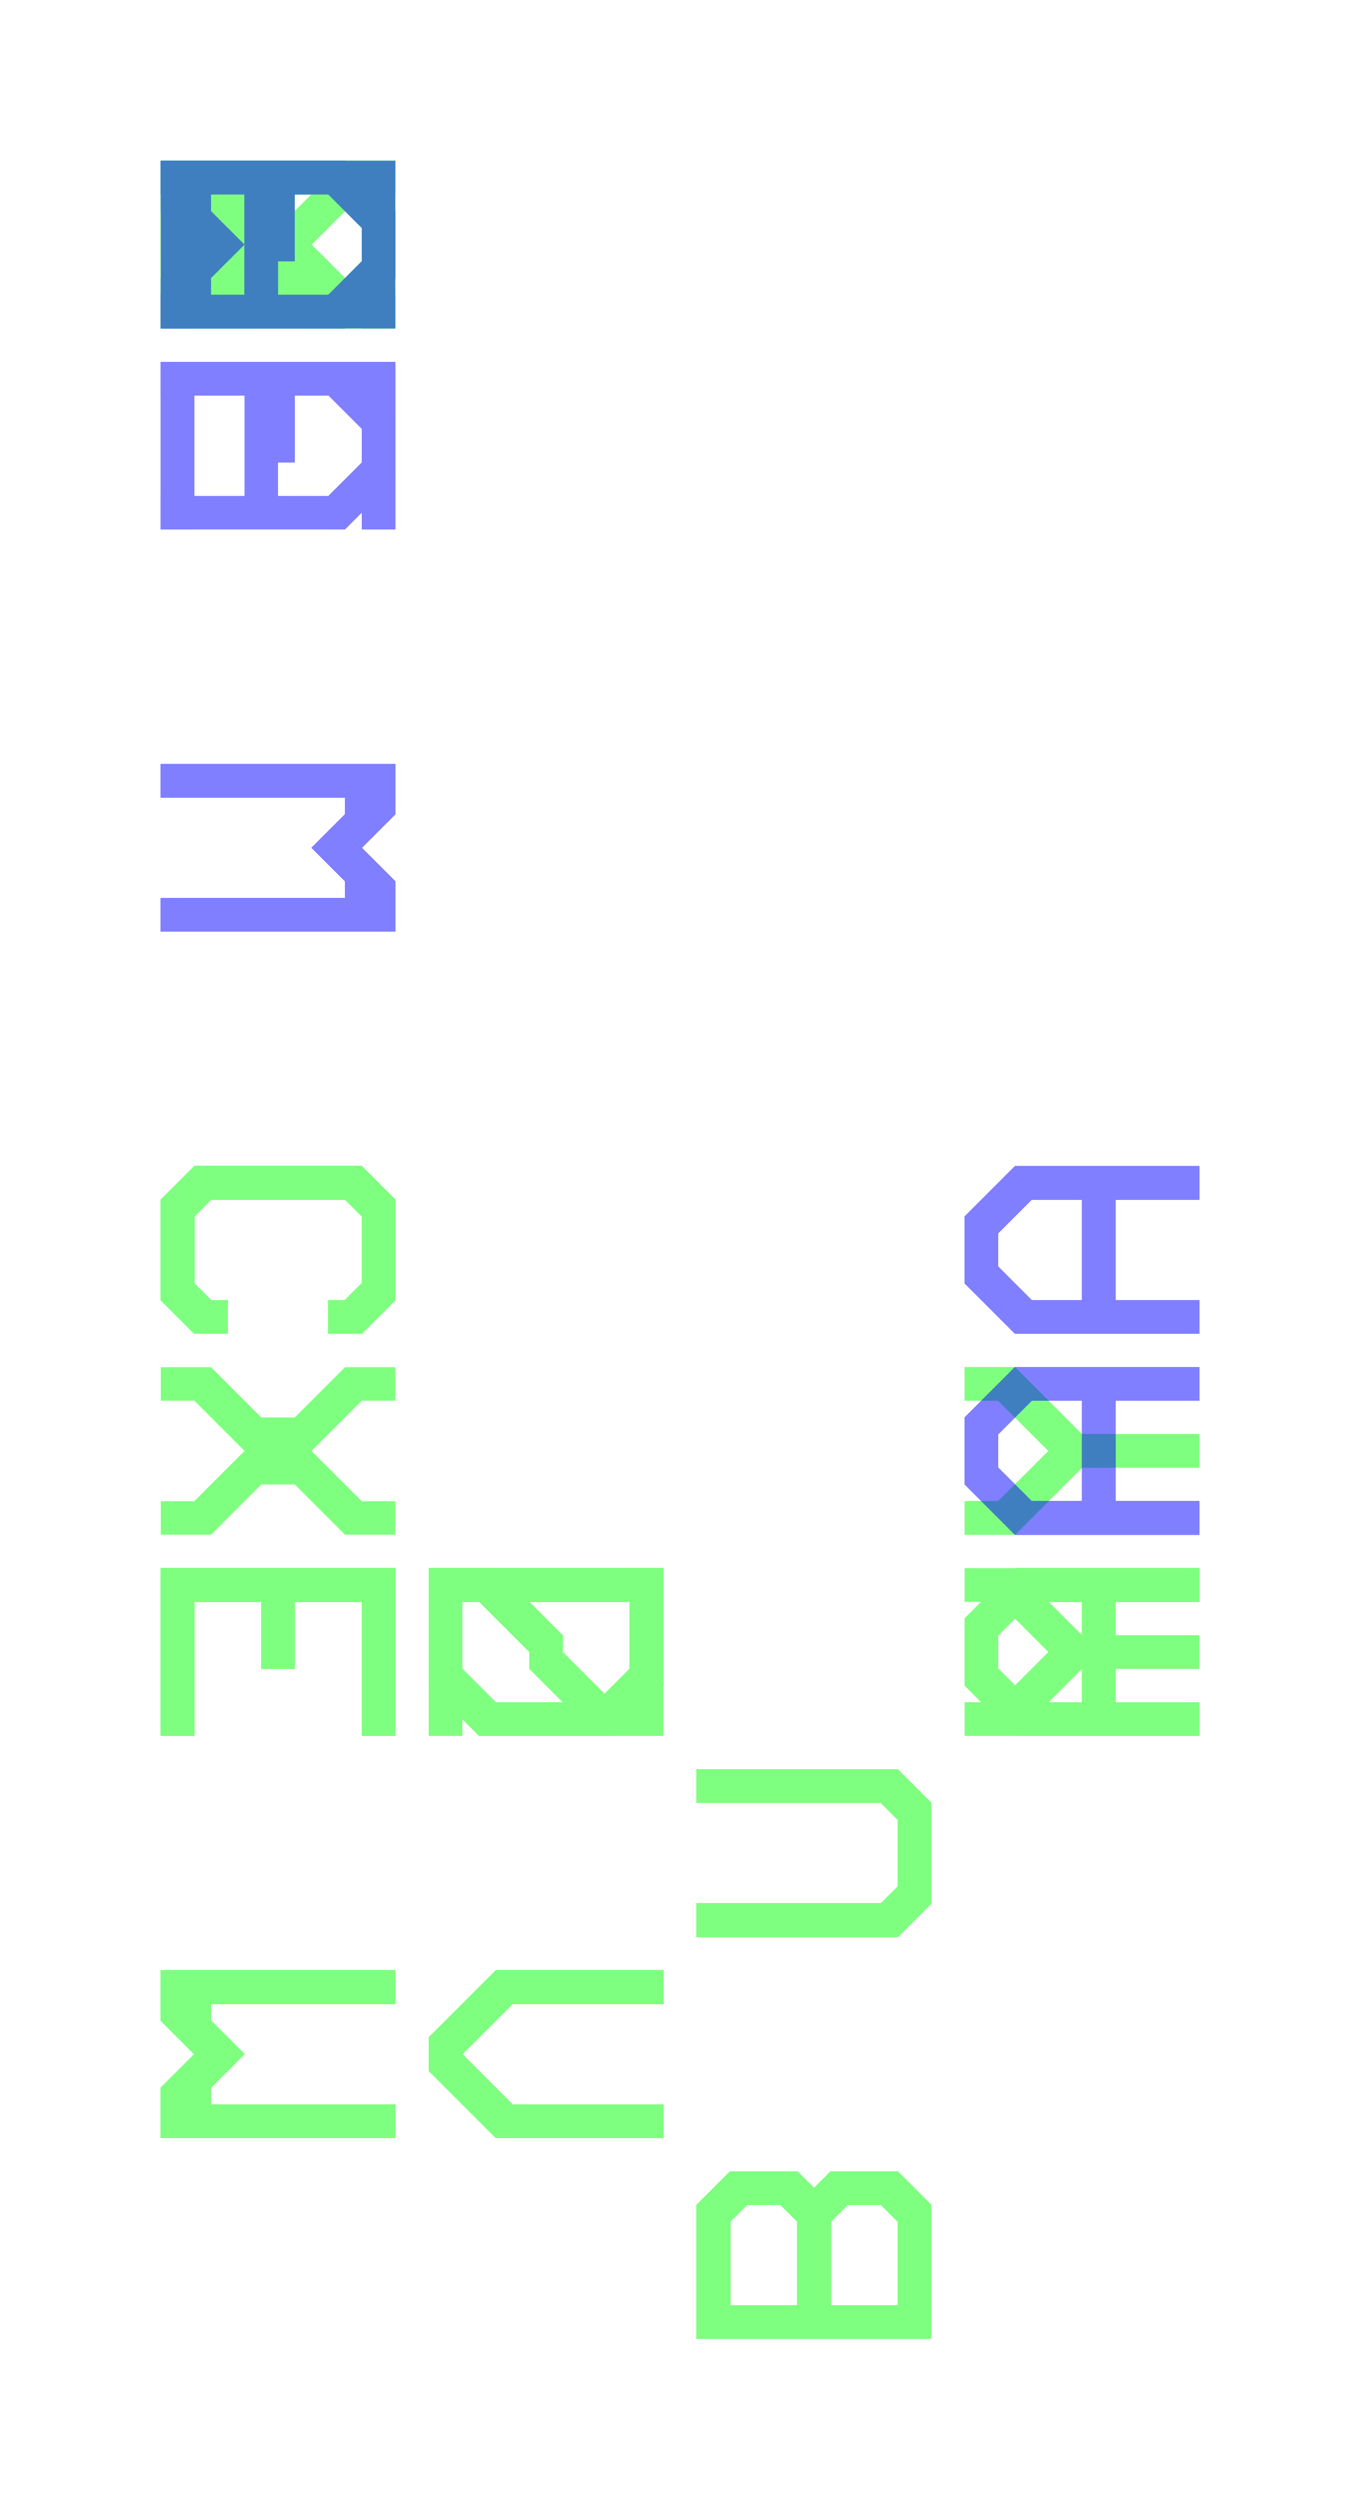<svg style="background-color: #2D2D2D" viewBox="-480 -480 4060 7460" xmlns="http://www.w3.org/2000/svg">
<g fill="#FF0000" opacity="0.5">
<path d="M 0 0 L 0 0 L 0 0 L 0 0 L 0 0 Z" stroke="none"/>
</g>
<g fill="#00FF00" opacity="0.5">
<path d="M 0 0 L 700 0 L 700 400 L 600 500 L 600 100 L 400 100 L 400 350 L 450 400 L 550 400 L 600 350 L 600 500 L 400 500 L 350 450 L 300 500 L 300 100 L 100 100 L 100 350 L 150 400 L 250 400 L 300 350 L 300 500 L 100 500 L 0 400 L 0 0 Z" stroke="none"/>
<path d="M 0 200 L 350 200 L 550 0 L 700 0 L 700 100 L 600 100 L 450 250 L 600 400 L 700 400 L 700 500 L 550 500 L 350 300 L 0 300 L 0 200 Z" stroke="none"/>
<path d="M 0 0 L 700 0 L 700 500 L 600 500 L 600 100 L 400 100 L 400 300 L 300 300 L 300 100 L 100 100 L 100 500 L 0 500 L 0 0 Z" stroke="none"/>
<path d="M 3100 3800 L 2750 3800 L 2550 3600 L 2400 3600 L 2400 3700 L 2500 3700 L 2650 3850 L 2500 4000 L 2400 4000 L 2400 4100 L 2550 4100 L 2750 3900 L 3100 3900 L 3100 3800 Z" stroke="none"/>
<path d="M 3100 3800 L 2750 3800 L 2550 3600 L 2400 3600 L 2400 3700 L 2500 3700 L 2650 3850 L 2500 4000 L 2400 4000 L 2400 4100 L 2550 4100 L 2750 3900 L 3100 3900 L 3100 3800 Z" stroke="none"/>
<path d="M 3100 3800 L 2750 3800 L 2550 3600 L 2400 3600 L 2400 3700 L 2500 3700 L 2650 3850 L 2500 4000 L 2400 4000 L 2400 4100 L 2550 4100 L 2750 3900 L 3100 3900 L 3100 3800 Z" stroke="none"/>
<path d="M 1500 4200 L 800 4200 L 800 4550 L 900 4650 L 900 4300 L 1400 4300 L 1400 4500 L 1300 4600 L 1000 4600 L 900 4500 L 900 4650 L 950 4700 L 1350 4700 L 1500 4550 L 1500 4200 Z" stroke="none"/>
<path d="M 1500 4200 L 800 4200 L 800 4550 L 900 4650 L 900 4300 L 1400 4300 L 1400 4500 L 1300 4600 L 1000 4600 L 900 4500 L 900 4650 L 950 4700 L 1350 4700 L 1500 4550 L 1500 4200 Z" stroke="none"/>
<path d="M 1500 4200 L 800 4200 L 800 4550 L 900 4650 L 900 4300 L 1400 4300 L 1400 4500 L 1300 4600 L 1000 4600 L 900 4500 L 900 4650 L 950 4700 L 1350 4700 L 1500 4550 L 1500 4200 Z" stroke="none"/>
<path d="M 1500 4200 L 800 4200 L 800 4550 L 900 4650 L 900 4300 L 1400 4300 L 1400 4500 L 1300 4600 L 1000 4600 L 900 4500 L 900 4650 L 950 4700 L 1350 4700 L 1500 4550 L 1500 4200 Z" stroke="none"/>
<path d="M 1500 4200 L 800 4200 L 800 4550 L 900 4650 L 900 4300 L 1400 4300 L 1400 4500 L 1300 4600 L 1000 4600 L 900 4500 L 900 4650 L 950 4700 L 1350 4700 L 1500 4550 L 1500 4200 Z" stroke="none"/>
<path d="M 1500 4200 L 800 4200 L 800 4550 L 900 4650 L 900 4300 L 1400 4300 L 1400 4500 L 1300 4600 L 1000 4600 L 900 4500 L 900 4650 L 950 4700 L 1350 4700 L 1500 4550 L 1500 4200 Z" stroke="none"/>
<path d="M 1500 4200 L 800 4200 L 800 4550 L 900 4650 L 900 4300 L 1400 4300 L 1400 4500 L 1300 4600 L 1000 4600 L 900 4500 L 900 4650 L 950 4700 L 1350 4700 L 1500 4550 L 1500 4200 Z" stroke="none"/>
<path d="M 1500 4200 L 800 4200 L 800 4550 L 900 4650 L 900 4300 L 1400 4300 L 1400 4500 L 1300 4600 L 1000 4600 L 900 4500 L 900 4650 L 950 4700 L 1350 4700 L 1500 4550 L 1500 4200 Z" stroke="none"/>
<path d="M 1500 4200 L 800 4200 L 800 4550 L 900 4650 L 900 4300 L 1400 4300 L 1400 4500 L 1300 4600 L 1000 4600 L 900 4500 L 900 4650 L 950 4700 L 1350 4700 L 1500 4550 L 1500 4200 Z" stroke="none"/>
<path d="M 1500 4200 L 800 4200 L 800 4550 L 900 4650 L 900 4300 L 1400 4300 L 1400 4500 L 1300 4600 L 1000 4600 L 900 4500 L 900 4650 L 950 4700 L 1350 4700 L 1500 4550 L 1500 4200 Z" stroke="none"/>
<path d="M 3100 4200 L 2550 4200 L 2400 4350 L 2400 4550 L 2500 4650 L 2500 4400 L 2600 4300 L 2750 4300 L 2750 4600 L 2600 4600 L 2500 4500 L 2500 4650 L 2550 4700 L 3100 4700 L 3100 4600 L 2850 4600 L 2850 4300 L 3100 4300 L 3100 4200 Z" stroke="none"/>
<path d="M 3100 4200 L 2550 4200 L 2400 4350 L 2400 4550 L 2500 4650 L 2500 4400 L 2600 4300 L 2750 4300 L 2750 4600 L 2600 4600 L 2500 4500 L 2500 4650 L 2550 4700 L 3100 4700 L 3100 4600 L 2850 4600 L 2850 4300 L 3100 4300 L 3100 4200 Z" stroke="none"/>
<path d="M 3100 4200 L 2550 4200 L 2400 4350 L 2400 4550 L 2500 4650 L 2500 4400 L 2600 4300 L 2750 4300 L 2750 4600 L 2600 4600 L 2500 4500 L 2500 4650 L 2550 4700 L 3100 4700 L 3100 4600 L 2850 4600 L 2850 4300 L 3100 4300 L 3100 4200 Z" stroke="none"/>
<path d="M 3100 4200 L 2550 4200 L 2400 4350 L 2400 4550 L 2500 4650 L 2500 4400 L 2600 4300 L 2750 4300 L 2750 4600 L 2600 4600 L 2500 4500 L 2500 4650 L 2550 4700 L 3100 4700 L 3100 4600 L 2850 4600 L 2850 4300 L 3100 4300 L 3100 4200 Z" stroke="none"/>
<path d="M 3100 4200 L 2550 4200 L 2400 4350 L 2400 4550 L 2500 4650 L 2500 4400 L 2600 4300 L 2750 4300 L 2750 4600 L 2600 4600 L 2500 4500 L 2500 4650 L 2550 4700 L 3100 4700 L 3100 4600 L 2850 4600 L 2850 4300 L 3100 4300 L 3100 4200 Z" stroke="none"/>
<path d="M 3100 4200 L 2550 4200 L 2400 4350 L 2400 4550 L 2500 4650 L 2500 4400 L 2600 4300 L 2750 4300 L 2750 4600 L 2600 4600 L 2500 4500 L 2500 4650 L 2550 4700 L 3100 4700 L 3100 4600 L 2850 4600 L 2850 4300 L 3100 4300 L 3100 4200 Z" stroke="none"/>
<path d="M 3100 4200 L 2550 4200 L 2400 4350 L 2400 4550 L 2500 4650 L 2500 4400 L 2600 4300 L 2750 4300 L 2750 4600 L 2600 4600 L 2500 4500 L 2500 4650 L 2550 4700 L 3100 4700 L 3100 4600 L 2850 4600 L 2850 4300 L 3100 4300 L 3100 4200 Z" stroke="none"/>
<path d="M 3100 4200 L 2550 4200 L 2400 4350 L 2400 4550 L 2500 4650 L 2500 4400 L 2600 4300 L 2750 4300 L 2750 4600 L 2600 4600 L 2500 4500 L 2500 4650 L 2550 4700 L 3100 4700 L 3100 4600 L 2850 4600 L 2850 4300 L 3100 4300 L 3100 4200 Z" stroke="none"/>
<path d="M 0 3100 L 100 3000 L 600 3000 L 700 3100 L 700 3400 L 600 3500 L 500 3500 L 500 3400 L 550 3400 L 600 3350 L 600 3150 L 550 3100 L 150 3100 L 100 3150 L 100 3350 L 150 3400 L 200 3400 L 200 3500 L 100 3500 L 0 3400 L 0 3100 Z" stroke="none"/>
<path d="M 0 3100 L 100 3000 L 600 3000 L 700 3100 L 700 3400 L 600 3500 L 500 3500 L 500 3400 L 550 3400 L 600 3350 L 600 3150 L 550 3100 L 150 3100 L 100 3150 L 100 3350 L 150 3400 L 200 3400 L 200 3500 L 100 3500 L 0 3400 L 0 3100 Z" stroke="none"/>
<path d="M 0 3100 L 100 3000 L 600 3000 L 700 3100 L 700 3400 L 600 3500 L 500 3500 L 500 3400 L 550 3400 L 600 3350 L 600 3150 L 550 3100 L 150 3100 L 100 3150 L 100 3350 L 150 3400 L 200 3400 L 200 3500 L 100 3500 L 0 3400 L 0 3100 Z" stroke="none"/>
<path d="M 0 3100 L 100 3000 L 600 3000 L 700 3100 L 700 3400 L 600 3500 L 500 3500 L 500 3400 L 550 3400 L 600 3350 L 600 3150 L 550 3100 L 150 3100 L 100 3150 L 100 3350 L 150 3400 L 200 3400 L 200 3500 L 100 3500 L 0 3400 L 0 3100 Z" stroke="none"/>
<path d="M 0 3100 L 100 3000 L 600 3000 L 700 3100 L 700 3400 L 600 3500 L 500 3500 L 500 3400 L 550 3400 L 600 3350 L 600 3150 L 550 3100 L 150 3100 L 100 3150 L 100 3350 L 150 3400 L 200 3400 L 200 3500 L 100 3500 L 0 3400 L 0 3100 Z" stroke="none"/>
<path d="M 0 3100 L 100 3000 L 600 3000 L 700 3100 L 700 3400 L 600 3500 L 500 3500 L 500 3400 L 550 3400 L 600 3350 L 600 3150 L 550 3100 L 150 3100 L 100 3150 L 100 3350 L 150 3400 L 200 3400 L 200 3500 L 100 3500 L 0 3400 L 0 3100 Z" stroke="none"/>
<path d="M 0 3100 L 100 3000 L 600 3000 L 700 3100 L 700 3400 L 600 3500 L 500 3500 L 500 3400 L 550 3400 L 600 3350 L 600 3150 L 550 3100 L 150 3100 L 100 3150 L 100 3350 L 150 3400 L 200 3400 L 200 3500 L 100 3500 L 0 3400 L 0 3100 Z" stroke="none"/>
<path d="M 0 3100 L 100 3000 L 600 3000 L 700 3100 L 700 3400 L 600 3500 L 500 3500 L 500 3400 L 550 3400 L 600 3350 L 600 3150 L 550 3100 L 150 3100 L 100 3150 L 100 3350 L 150 3400 L 200 3400 L 200 3500 L 100 3500 L 0 3400 L 0 3100 Z" stroke="none"/>
<path d="M 0 3100 L 100 3000 L 600 3000 L 700 3100 L 700 3400 L 600 3500 L 500 3500 L 500 3400 L 550 3400 L 600 3350 L 600 3150 L 550 3100 L 150 3100 L 100 3150 L 100 3350 L 150 3400 L 200 3400 L 200 3500 L 100 3500 L 0 3400 L 0 3100 Z" stroke="none"/>
<path d="M 0 3100 L 100 3000 L 600 3000 L 700 3100 L 700 3400 L 600 3500 L 500 3500 L 500 3400 L 550 3400 L 600 3350 L 600 3150 L 550 3100 L 150 3100 L 100 3150 L 100 3350 L 150 3400 L 200 3400 L 200 3500 L 100 3500 L 0 3400 L 0 3100 Z" stroke="none"/>
<path d="M 0 3100 L 100 3000 L 600 3000 L 700 3100 L 700 3400 L 600 3500 L 500 3500 L 500 3400 L 550 3400 L 600 3350 L 600 3150 L 550 3100 L 150 3100 L 100 3150 L 100 3350 L 150 3400 L 200 3400 L 200 3500 L 100 3500 L 0 3400 L 0 3100 Z" stroke="none"/>
<path d="M 0 3100 L 100 3000 L 600 3000 L 700 3100 L 700 3400 L 600 3500 L 500 3500 L 500 3400 L 550 3400 L 600 3350 L 600 3150 L 550 3100 L 150 3100 L 100 3150 L 100 3350 L 150 3400 L 200 3400 L 200 3500 L 100 3500 L 0 3400 L 0 3100 Z" stroke="none"/>
<path d="M 0 3100 L 100 3000 L 600 3000 L 700 3100 L 700 3400 L 600 3500 L 500 3500 L 500 3400 L 550 3400 L 600 3350 L 600 3150 L 550 3100 L 150 3100 L 100 3150 L 100 3350 L 150 3400 L 200 3400 L 200 3500 L 100 3500 L 0 3400 L 0 3100 Z" stroke="none"/>
<path d="M 0 3100 L 100 3000 L 600 3000 L 700 3100 L 700 3400 L 600 3500 L 500 3500 L 500 3400 L 550 3400 L 600 3350 L 600 3150 L 550 3100 L 150 3100 L 100 3150 L 100 3350 L 150 3400 L 200 3400 L 200 3500 L 100 3500 L 0 3400 L 0 3100 Z" stroke="none"/>
<path d="M 0 200 L 350 200 L 550 0 L 700 0 L 700 100 L 600 100 L 450 250 L 600 400 L 700 400 L 700 500 L 550 500 L 350 300 L 0 300 L 0 200 Z" stroke="none"/>
<path d="M 2300 4900 L 2200 4800 L 1600 4800 L 1600 4900 L 2150 4900 L 2200 4950 L 2200 5150 L 2150 5200 L 1600 5200 L 1600 5300 L 2200 5300 L 2300 5200 L 2300 4900 Z" stroke="none"/>
<path d="M 2300 4900 L 2200 4800 L 1600 4800 L 1600 4900 L 2150 4900 L 2200 4950 L 2200 5150 L 2150 5200 L 1600 5200 L 1600 5300 L 2200 5300 L 2300 5200 L 2300 4900 Z" stroke="none"/>
<path d="M 2300 4900 L 2200 4800 L 1600 4800 L 1600 4900 L 2150 4900 L 2200 4950 L 2200 5150 L 2150 5200 L 1600 5200 L 1600 5300 L 2200 5300 L 2300 5200 L 2300 4900 Z" stroke="none"/>
<path d="M 2300 4900 L 2200 4800 L 1600 4800 L 1600 4900 L 2150 4900 L 2200 4950 L 2200 5150 L 2150 5200 L 1600 5200 L 1600 5300 L 2200 5300 L 2300 5200 L 2300 4900 Z" stroke="none"/>
<path d="M 2300 4900 L 2200 4800 L 1600 4800 L 1600 4900 L 2150 4900 L 2200 4950 L 2200 5150 L 2150 5200 L 1600 5200 L 1600 5300 L 2200 5300 L 2300 5200 L 2300 4900 Z" stroke="none"/>
<path d="M 2300 4900 L 2200 4800 L 1600 4800 L 1600 4900 L 2150 4900 L 2200 4950 L 2200 5150 L 2150 5200 L 1600 5200 L 1600 5300 L 2200 5300 L 2300 5200 L 2300 4900 Z" stroke="none"/>
<path d="M 2300 4900 L 2200 4800 L 1600 4800 L 1600 4900 L 2150 4900 L 2200 4950 L 2200 5150 L 2150 5200 L 1600 5200 L 1600 5300 L 2200 5300 L 2300 5200 L 2300 4900 Z" stroke="none"/>
<path d="M 2300 4900 L 2200 4800 L 1600 4800 L 1600 4900 L 2150 4900 L 2200 4950 L 2200 5150 L 2150 5200 L 1600 5200 L 1600 5300 L 2200 5300 L 2300 5200 L 2300 4900 Z" stroke="none"/>
<path d="M 2300 4900 L 2200 4800 L 1600 4800 L 1600 4900 L 2150 4900 L 2200 4950 L 2200 5150 L 2150 5200 L 1600 5200 L 1600 5300 L 2200 5300 L 2300 5200 L 2300 4900 Z" stroke="none"/>
<path d="M 2300 4900 L 2200 4800 L 1600 4800 L 1600 4900 L 2150 4900 L 2200 4950 L 2200 5150 L 2150 5200 L 1600 5200 L 1600 5300 L 2200 5300 L 2300 5200 L 2300 4900 Z" stroke="none"/>
<path d="M 2300 4900 L 2200 4800 L 1600 4800 L 1600 4900 L 2150 4900 L 2200 4950 L 2200 5150 L 2150 5200 L 1600 5200 L 1600 5300 L 2200 5300 L 2300 5200 L 2300 4900 Z" stroke="none"/>
<path d="M 2300 4900 L 2200 4800 L 1600 4800 L 1600 4900 L 2150 4900 L 2200 4950 L 2200 5150 L 2150 5200 L 1600 5200 L 1600 5300 L 2200 5300 L 2300 5200 L 2300 4900 Z" stroke="none"/>
<path d="M 2300 4900 L 2200 4800 L 1600 4800 L 1600 4900 L 2150 4900 L 2200 4950 L 2200 5150 L 2150 5200 L 1600 5200 L 1600 5300 L 2200 5300 L 2300 5200 L 2300 4900 Z" stroke="none"/>
<path d="M 2300 4900 L 2200 4800 L 1600 4800 L 1600 4900 L 2150 4900 L 2200 4950 L 2200 5150 L 2150 5200 L 1600 5200 L 1600 5300 L 2200 5300 L 2300 5200 L 2300 4900 Z" stroke="none"/>
<path d="M 2300 4900 L 2200 4800 L 1600 4800 L 1600 4900 L 2150 4900 L 2200 4950 L 2200 5150 L 2150 5200 L 1600 5200 L 1600 5300 L 2200 5300 L 2300 5200 L 2300 4900 Z" stroke="none"/>
<path d="M 2300 4900 L 2200 4800 L 1600 4800 L 1600 4900 L 2150 4900 L 2200 4950 L 2200 5150 L 2150 5200 L 1600 5200 L 1600 5300 L 2200 5300 L 2300 5200 L 2300 4900 Z" stroke="none"/>
<path d="M 2300 4900 L 2200 4800 L 1600 4800 L 1600 4900 L 2150 4900 L 2200 4950 L 2200 5150 L 2150 5200 L 1600 5200 L 1600 5300 L 2200 5300 L 2300 5200 L 2300 4900 Z" stroke="none"/>
<path d="M 2300 4900 L 2200 4800 L 1600 4800 L 1600 4900 L 2150 4900 L 2200 4950 L 2200 5150 L 2150 5200 L 1600 5200 L 1600 5300 L 2200 5300 L 2300 5200 L 2300 4900 Z" stroke="none"/>
<path d="M 2300 4900 L 2200 4800 L 1600 4800 L 1600 4900 L 2150 4900 L 2200 4950 L 2200 5150 L 2150 5200 L 1600 5200 L 1600 5300 L 2200 5300 L 2300 5200 L 2300 4900 Z" stroke="none"/>
<path d="M 2300 4900 L 2200 4800 L 1600 4800 L 1600 4900 L 2150 4900 L 2200 4950 L 2200 5150 L 2150 5200 L 1600 5200 L 1600 5300 L 2200 5300 L 2300 5200 L 2300 4900 Z" stroke="none"/>
<path d="M 2300 4900 L 2200 4800 L 1600 4800 L 1600 4900 L 2150 4900 L 2200 4950 L 2200 5150 L 2150 5200 L 1600 5200 L 1600 5300 L 2200 5300 L 2300 5200 L 2300 4900 Z" stroke="none"/>
<path d="M 2300 4900 L 2200 4800 L 1600 4800 L 1600 4900 L 2150 4900 L 2200 4950 L 2200 5150 L 2150 5200 L 1600 5200 L 1600 5300 L 2200 5300 L 2300 5200 L 2300 4900 Z" stroke="none"/>
<path d="M 2300 4900 L 2200 4800 L 1600 4800 L 1600 4900 L 2150 4900 L 2200 4950 L 2200 5150 L 2150 5200 L 1600 5200 L 1600 5300 L 2200 5300 L 2300 5200 L 2300 4900 Z" stroke="none"/>
<path d="M 2300 4900 L 2200 4800 L 1600 4800 L 1600 4900 L 2150 4900 L 2200 4950 L 2200 5150 L 2150 5200 L 1600 5200 L 1600 5300 L 2200 5300 L 2300 5200 L 2300 4900 Z" stroke="none"/>
<path d="M 2300 4900 L 2200 4800 L 1600 4800 L 1600 4900 L 2150 4900 L 2200 4950 L 2200 5150 L 2150 5200 L 1600 5200 L 1600 5300 L 2200 5300 L 2300 5200 L 2300 4900 Z" stroke="none"/>
<path d="M 2300 4900 L 2200 4800 L 1600 4800 L 1600 4900 L 2150 4900 L 2200 4950 L 2200 5150 L 2150 5200 L 1600 5200 L 1600 5300 L 2200 5300 L 2300 5200 L 2300 4900 Z" stroke="none"/>
<path d="M 2300 4900 L 2200 4800 L 1600 4800 L 1600 4900 L 2150 4900 L 2200 4950 L 2200 5150 L 2150 5200 L 1600 5200 L 1600 5300 L 2200 5300 L 2300 5200 L 2300 4900 Z" stroke="none"/>
<path d="M 2300 4900 L 2200 4800 L 1600 4800 L 1600 4900 L 2150 4900 L 2200 4950 L 2200 5150 L 2150 5200 L 1600 5200 L 1600 5300 L 2200 5300 L 2300 5200 L 2300 4900 Z" stroke="none"/>
<path d="M 2300 4900 L 2200 4800 L 1600 4800 L 1600 4900 L 2150 4900 L 2200 4950 L 2200 5150 L 2150 5200 L 1600 5200 L 1600 5300 L 2200 5300 L 2300 5200 L 2300 4900 Z" stroke="none"/>
<path d="M 2300 4900 L 2200 4800 L 1600 4800 L 1600 4900 L 2150 4900 L 2200 4950 L 2200 5150 L 2150 5200 L 1600 5200 L 1600 5300 L 2200 5300 L 2300 5200 L 2300 4900 Z" stroke="none"/>
<path d="M 2300 4900 L 2200 4800 L 1600 4800 L 1600 4900 L 2150 4900 L 2200 4950 L 2200 5150 L 2150 5200 L 1600 5200 L 1600 5300 L 2200 5300 L 2300 5200 L 2300 4900 Z" stroke="none"/>
<path d="M 2300 4900 L 2200 4800 L 1600 4800 L 1600 4900 L 2150 4900 L 2200 4950 L 2200 5150 L 2150 5200 L 1600 5200 L 1600 5300 L 2200 5300 L 2300 5200 L 2300 4900 Z" stroke="none"/>
<path d="M 2300 4900 L 2200 4800 L 1600 4800 L 1600 4900 L 2150 4900 L 2200 4950 L 2200 5150 L 2150 5200 L 1600 5200 L 1600 5300 L 2200 5300 L 2300 5200 L 2300 4900 Z" stroke="none"/>
<path d="M 2300 4900 L 2200 4800 L 1600 4800 L 1600 4900 L 2150 4900 L 2200 4950 L 2200 5150 L 2150 5200 L 1600 5200 L 1600 5300 L 2200 5300 L 2300 5200 L 2300 4900 Z" stroke="none"/>
<path d="M 2300 4900 L 2200 4800 L 1600 4800 L 1600 4900 L 2150 4900 L 2200 4950 L 2200 5150 L 2150 5200 L 1600 5200 L 1600 5300 L 2200 5300 L 2300 5200 L 2300 4900 Z" stroke="none"/>
<path d="M 2300 4900 L 2200 4800 L 1600 4800 L 1600 4900 L 2150 4900 L 2200 4950 L 2200 5150 L 2150 5200 L 1600 5200 L 1600 5300 L 2200 5300 L 2300 5200 L 2300 4900 Z" stroke="none"/>
<path d="M 1600 6500 L 2300 6500 L 2300 6100 L 2200 6000 L 2200 6400 L 2000 6400 L 2000 6150 L 2050 6100 L 2150 6100 L 2200 6150 L 2200 6000 L 2000 6000 L 1950 6050 L 1900 6000 L 1900 6400 L 1700 6400 L 1700 6150 L 1750 6100 L 1850 6100 L 1900 6150 L 1900 6000 L 1700 6000 L 1600 6100 L 1600 6500 Z" stroke="none"/>
<path d="M 1600 6500 L 2300 6500 L 2300 6100 L 2200 6000 L 2200 6400 L 2000 6400 L 2000 6150 L 2050 6100 L 2150 6100 L 2200 6150 L 2200 6000 L 2000 6000 L 1950 6050 L 1900 6000 L 1900 6400 L 1700 6400 L 1700 6150 L 1750 6100 L 1850 6100 L 1900 6150 L 1900 6000 L 1700 6000 L 1600 6100 L 1600 6500 Z" stroke="none"/>
<path d="M 1600 6500 L 2300 6500 L 2300 6100 L 2200 6000 L 2200 6400 L 2000 6400 L 2000 6150 L 2050 6100 L 2150 6100 L 2200 6150 L 2200 6000 L 2000 6000 L 1950 6050 L 1900 6000 L 1900 6400 L 1700 6400 L 1700 6150 L 1750 6100 L 1850 6100 L 1900 6150 L 1900 6000 L 1700 6000 L 1600 6100 L 1600 6500 Z" stroke="none"/>
<path d="M 1600 6500 L 2300 6500 L 2300 6100 L 2200 6000 L 2200 6400 L 2000 6400 L 2000 6150 L 2050 6100 L 2150 6100 L 2200 6150 L 2200 6000 L 2000 6000 L 1950 6050 L 1900 6000 L 1900 6400 L 1700 6400 L 1700 6150 L 1750 6100 L 1850 6100 L 1900 6150 L 1900 6000 L 1700 6000 L 1600 6100 L 1600 6500 Z" stroke="none"/>
<path d="M 1600 6500 L 2300 6500 L 2300 6100 L 2200 6000 L 2200 6400 L 2000 6400 L 2000 6150 L 2050 6100 L 2150 6100 L 2200 6150 L 2200 6000 L 2000 6000 L 1950 6050 L 1900 6000 L 1900 6400 L 1700 6400 L 1700 6150 L 1750 6100 L 1850 6100 L 1900 6150 L 1900 6000 L 1700 6000 L 1600 6100 L 1600 6500 Z" stroke="none"/>
<path d="M 1600 6500 L 2300 6500 L 2300 6100 L 2200 6000 L 2200 6400 L 2000 6400 L 2000 6150 L 2050 6100 L 2150 6100 L 2200 6150 L 2200 6000 L 2000 6000 L 1950 6050 L 1900 6000 L 1900 6400 L 1700 6400 L 1700 6150 L 1750 6100 L 1850 6100 L 1900 6150 L 1900 6000 L 1700 6000 L 1600 6100 L 1600 6500 Z" stroke="none"/>
<path d="M 1600 6500 L 2300 6500 L 2300 6100 L 2200 6000 L 2200 6400 L 2000 6400 L 2000 6150 L 2050 6100 L 2150 6100 L 2200 6150 L 2200 6000 L 2000 6000 L 1950 6050 L 1900 6000 L 1900 6400 L 1700 6400 L 1700 6150 L 1750 6100 L 1850 6100 L 1900 6150 L 1900 6000 L 1700 6000 L 1600 6100 L 1600 6500 Z" stroke="none"/>
<path d="M 1600 6500 L 2300 6500 L 2300 6100 L 2200 6000 L 2200 6400 L 2000 6400 L 2000 6150 L 2050 6100 L 2150 6100 L 2200 6150 L 2200 6000 L 2000 6000 L 1950 6050 L 1900 6000 L 1900 6400 L 1700 6400 L 1700 6150 L 1750 6100 L 1850 6100 L 1900 6150 L 1900 6000 L 1700 6000 L 1600 6100 L 1600 6500 Z" stroke="none"/>
<path d="M 1600 6500 L 2300 6500 L 2300 6100 L 2200 6000 L 2200 6400 L 2000 6400 L 2000 6150 L 2050 6100 L 2150 6100 L 2200 6150 L 2200 6000 L 2000 6000 L 1950 6050 L 1900 6000 L 1900 6400 L 1700 6400 L 1700 6150 L 1750 6100 L 1850 6100 L 1900 6150 L 1900 6000 L 1700 6000 L 1600 6100 L 1600 6500 Z" stroke="none"/>
<path d="M 1600 6500 L 2300 6500 L 2300 6100 L 2200 6000 L 2200 6400 L 2000 6400 L 2000 6150 L 2050 6100 L 2150 6100 L 2200 6150 L 2200 6000 L 2000 6000 L 1950 6050 L 1900 6000 L 1900 6400 L 1700 6400 L 1700 6150 L 1750 6100 L 1850 6100 L 1900 6150 L 1900 6000 L 1700 6000 L 1600 6100 L 1600 6500 Z" stroke="none"/>
<path d="M 1600 6500 L 2300 6500 L 2300 6100 L 2200 6000 L 2200 6400 L 2000 6400 L 2000 6150 L 2050 6100 L 2150 6100 L 2200 6150 L 2200 6000 L 2000 6000 L 1950 6050 L 1900 6000 L 1900 6400 L 1700 6400 L 1700 6150 L 1750 6100 L 1850 6100 L 1900 6150 L 1900 6000 L 1700 6000 L 1600 6100 L 1600 6500 Z" stroke="none"/>
<path d="M 1600 6500 L 2300 6500 L 2300 6100 L 2200 6000 L 2200 6400 L 2000 6400 L 2000 6150 L 2050 6100 L 2150 6100 L 2200 6150 L 2200 6000 L 2000 6000 L 1950 6050 L 1900 6000 L 1900 6400 L 1700 6400 L 1700 6150 L 1750 6100 L 1850 6100 L 1900 6150 L 1900 6000 L 1700 6000 L 1600 6100 L 1600 6500 Z" stroke="none"/>
<path d="M 1600 6500 L 2300 6500 L 2300 6100 L 2200 6000 L 2200 6400 L 2000 6400 L 2000 6150 L 2050 6100 L 2150 6100 L 2200 6150 L 2200 6000 L 2000 6000 L 1950 6050 L 1900 6000 L 1900 6400 L 1700 6400 L 1700 6150 L 1750 6100 L 1850 6100 L 1900 6150 L 1900 6000 L 1700 6000 L 1600 6100 L 1600 6500 Z" stroke="none"/>
<path d="M 1600 6500 L 2300 6500 L 2300 6100 L 2200 6000 L 2200 6400 L 2000 6400 L 2000 6150 L 2050 6100 L 2150 6100 L 2200 6150 L 2200 6000 L 2000 6000 L 1950 6050 L 1900 6000 L 1900 6400 L 1700 6400 L 1700 6150 L 1750 6100 L 1850 6100 L 1900 6150 L 1900 6000 L 1700 6000 L 1600 6100 L 1600 6500 Z" stroke="none"/>
<path d="M 1600 6500 L 2300 6500 L 2300 6100 L 2200 6000 L 2200 6400 L 2000 6400 L 2000 6150 L 2050 6100 L 2150 6100 L 2200 6150 L 2200 6000 L 2000 6000 L 1950 6050 L 1900 6000 L 1900 6400 L 1700 6400 L 1700 6150 L 1750 6100 L 1850 6100 L 1900 6150 L 1900 6000 L 1700 6000 L 1600 6100 L 1600 6500 Z" stroke="none"/>
<path d="M 1600 6500 L 2300 6500 L 2300 6100 L 2200 6000 L 2200 6400 L 2000 6400 L 2000 6150 L 2050 6100 L 2150 6100 L 2200 6150 L 2200 6000 L 2000 6000 L 1950 6050 L 1900 6000 L 1900 6400 L 1700 6400 L 1700 6150 L 1750 6100 L 1850 6100 L 1900 6150 L 1900 6000 L 1700 6000 L 1600 6100 L 1600 6500 Z" stroke="none"/>
<path d="M 1600 6500 L 2300 6500 L 2300 6100 L 2200 6000 L 2200 6400 L 2000 6400 L 2000 6150 L 2050 6100 L 2150 6100 L 2200 6150 L 2200 6000 L 2000 6000 L 1950 6050 L 1900 6000 L 1900 6400 L 1700 6400 L 1700 6150 L 1750 6100 L 1850 6100 L 1900 6150 L 1900 6000 L 1700 6000 L 1600 6100 L 1600 6500 Z" stroke="none"/>
<path d="M 1600 6500 L 2300 6500 L 2300 6100 L 2200 6000 L 2200 6400 L 2000 6400 L 2000 6150 L 2050 6100 L 2150 6100 L 2200 6150 L 2200 6000 L 2000 6000 L 1950 6050 L 1900 6000 L 1900 6400 L 1700 6400 L 1700 6150 L 1750 6100 L 1850 6100 L 1900 6150 L 1900 6000 L 1700 6000 L 1600 6100 L 1600 6500 Z" stroke="none"/>
<path d="M 0 100 L 100 0 L 700 0 L 700 100 L 150 100 L 100 150 L 100 350 L 150 400 L 700 400 L 700 500 L 100 500 L 0 400 L 0 100 Z" stroke="none"/>
<path d="M 0 200 L 200 0 L 700 0 L 700 100 L 250 100 L 100 250 L 250 400 L 700 400 L 700 500 L 200 500 L 0 300 L 0 200 Z" stroke="none"/>
<path d="M 0 0 L 700 0 L 700 100 L 150 100 L 150 150 L 250 250 L 150 350 L 150 400 L 700 400 L 700 500 L 0 500 L 0 350 L 100 250 L 0 150 L 0 0 Z" stroke="none"/>
<path d="M 800 5700 L 1000 5900 L 1500 5900 L 1500 5800 L 1050 5800 L 900 5650 L 1050 5500 L 1500 5500 L 1500 5400 L 1000 5400 L 800 5600 L 800 5700 Z" stroke="none"/>
<path d="M 800 5700 L 1000 5900 L 1500 5900 L 1500 5800 L 1050 5800 L 900 5650 L 1050 5500 L 1500 5500 L 1500 5400 L 1000 5400 L 800 5600 L 800 5700 Z" stroke="none"/>
<path d="M 800 5700 L 1000 5900 L 1500 5900 L 1500 5800 L 1050 5800 L 900 5650 L 1050 5500 L 1500 5500 L 1500 5400 L 1000 5400 L 800 5600 L 800 5700 Z" stroke="none"/>
<path d="M 800 5700 L 1000 5900 L 1500 5900 L 1500 5800 L 1050 5800 L 900 5650 L 1050 5500 L 1500 5500 L 1500 5400 L 1000 5400 L 800 5600 L 800 5700 Z" stroke="none"/>
<path d="M 800 5700 L 1000 5900 L 1500 5900 L 1500 5800 L 1050 5800 L 900 5650 L 1050 5500 L 1500 5500 L 1500 5400 L 1000 5400 L 800 5600 L 800 5700 Z" stroke="none"/>
<path d="M 800 5700 L 1000 5900 L 1500 5900 L 1500 5800 L 1050 5800 L 900 5650 L 1050 5500 L 1500 5500 L 1500 5400 L 1000 5400 L 800 5600 L 800 5700 Z" stroke="none"/>
<path d="M 800 5700 L 1000 5900 L 1500 5900 L 1500 5800 L 1050 5800 L 900 5650 L 1050 5500 L 1500 5500 L 1500 5400 L 1000 5400 L 800 5600 L 800 5700 Z" stroke="none"/>
<path d="M 800 5700 L 1000 5900 L 1500 5900 L 1500 5800 L 1050 5800 L 900 5650 L 1050 5500 L 1500 5500 L 1500 5400 L 1000 5400 L 800 5600 L 800 5700 Z" stroke="none"/>
<path d="M 800 5700 L 1000 5900 L 1500 5900 L 1500 5800 L 1050 5800 L 900 5650 L 1050 5500 L 1500 5500 L 1500 5400 L 1000 5400 L 800 5600 L 800 5700 Z" stroke="none"/>
<path d="M 800 5700 L 1000 5900 L 1500 5900 L 1500 5800 L 1050 5800 L 900 5650 L 1050 5500 L 1500 5500 L 1500 5400 L 1000 5400 L 800 5600 L 800 5700 Z" stroke="none"/>
<path d="M 800 5700 L 1000 5900 L 1500 5900 L 1500 5800 L 1050 5800 L 900 5650 L 1050 5500 L 1500 5500 L 1500 5400 L 1000 5400 L 800 5600 L 800 5700 Z" stroke="none"/>
<path d="M 800 5700 L 1000 5900 L 1500 5900 L 1500 5800 L 1050 5800 L 900 5650 L 1050 5500 L 1500 5500 L 1500 5400 L 1000 5400 L 800 5600 L 800 5700 Z" stroke="none"/>
<path d="M 800 5700 L 1000 5900 L 1500 5900 L 1500 5800 L 1050 5800 L 900 5650 L 1050 5500 L 1500 5500 L 1500 5400 L 1000 5400 L 800 5600 L 800 5700 Z" stroke="none"/>
<path d="M 800 5700 L 1000 5900 L 1500 5900 L 1500 5800 L 1050 5800 L 900 5650 L 1050 5500 L 1500 5500 L 1500 5400 L 1000 5400 L 800 5600 L 800 5700 Z" stroke="none"/>
<path d="M 800 5700 L 1000 5900 L 1500 5900 L 1500 5800 L 1050 5800 L 900 5650 L 1050 5500 L 1500 5500 L 1500 5400 L 1000 5400 L 800 5600 L 800 5700 Z" stroke="none"/>
<path d="M 800 5700 L 1000 5900 L 1500 5900 L 1500 5800 L 1050 5800 L 900 5650 L 1050 5500 L 1500 5500 L 1500 5400 L 1000 5400 L 800 5600 L 800 5700 Z" stroke="none"/>
<path d="M 800 5700 L 1000 5900 L 1500 5900 L 1500 5800 L 1050 5800 L 900 5650 L 1050 5500 L 1500 5500 L 1500 5400 L 1000 5400 L 800 5600 L 800 5700 Z" stroke="none"/>
<path d="M 800 5700 L 1000 5900 L 1500 5900 L 1500 5800 L 1050 5800 L 900 5650 L 1050 5500 L 1500 5500 L 1500 5400 L 1000 5400 L 800 5600 L 800 5700 Z" stroke="none"/>
<path d="M 800 5700 L 1000 5900 L 1500 5900 L 1500 5800 L 1050 5800 L 900 5650 L 1050 5500 L 1500 5500 L 1500 5400 L 1000 5400 L 800 5600 L 800 5700 Z" stroke="none"/>
<path d="M 800 5700 L 1000 5900 L 1500 5900 L 1500 5800 L 1050 5800 L 900 5650 L 1050 5500 L 1500 5500 L 1500 5400 L 1000 5400 L 800 5600 L 800 5700 Z" stroke="none"/>
<path d="M 0 5900 L 700 5900 L 700 5800 L 150 5800 L 150 5750 L 250 5650 L 150 5550 L 150 5500 L 700 5500 L 700 5400 L -0 5400 L -0 5550 L 100 5650 L -0 5750 L 0 5900 Z" stroke="none"/>
<path d="M 0 5900 L 700 5900 L 700 5800 L 150 5800 L 150 5750 L 250 5650 L 150 5550 L 150 5500 L 700 5500 L 700 5400 L -0 5400 L -0 5550 L 100 5650 L -0 5750 L 0 5900 Z" stroke="none"/>
<path d="M 0 5900 L 700 5900 L 700 5800 L 150 5800 L 150 5750 L 250 5650 L 150 5550 L 150 5500 L 700 5500 L 700 5400 L -0 5400 L -0 5550 L 100 5650 L -0 5750 L 0 5900 Z" stroke="none"/>
<path d="M 0 5900 L 700 5900 L 700 5800 L 150 5800 L 150 5750 L 250 5650 L 150 5550 L 150 5500 L 700 5500 L 700 5400 L -0 5400 L -0 5550 L 100 5650 L -0 5750 L 0 5900 Z" stroke="none"/>
<path d="M 0 5900 L 700 5900 L 700 5800 L 150 5800 L 150 5750 L 250 5650 L 150 5550 L 150 5500 L 700 5500 L 700 5400 L -0 5400 L -0 5550 L 100 5650 L -0 5750 L 0 5900 Z" stroke="none"/>
<path d="M 0 5900 L 700 5900 L 700 5800 L 150 5800 L 150 5750 L 250 5650 L 150 5550 L 150 5500 L 700 5500 L 700 5400 L -0 5400 L -0 5550 L 100 5650 L -0 5750 L 0 5900 Z" stroke="none"/>
<path d="M 0 5900 L 700 5900 L 700 5800 L 150 5800 L 150 5750 L 250 5650 L 150 5550 L 150 5500 L 700 5500 L 700 5400 L -0 5400 L -0 5550 L 100 5650 L -0 5750 L 0 5900 Z" stroke="none"/>
<path d="M 0 5900 L 700 5900 L 700 5800 L 150 5800 L 150 5750 L 250 5650 L 150 5550 L 150 5500 L 700 5500 L 700 5400 L -0 5400 L -0 5550 L 100 5650 L -0 5750 L 0 5900 Z" stroke="none"/>
<path d="M 0 5900 L 700 5900 L 700 5800 L 150 5800 L 150 5750 L 250 5650 L 150 5550 L 150 5500 L 700 5500 L 700 5400 L -0 5400 L -0 5550 L 100 5650 L -0 5750 L 0 5900 Z" stroke="none"/>
<path d="M 0 5900 L 700 5900 L 700 5800 L 150 5800 L 150 5750 L 250 5650 L 150 5550 L 150 5500 L 700 5500 L 700 5400 L -0 5400 L -0 5550 L 100 5650 L -0 5750 L 0 5900 Z" stroke="none"/>
<path d="M 0 5900 L 700 5900 L 700 5800 L 150 5800 L 150 5750 L 250 5650 L 150 5550 L 150 5500 L 700 5500 L 700 5400 L -0 5400 L -0 5550 L 100 5650 L -0 5750 L 0 5900 Z" stroke="none"/>
<path d="M 0 5900 L 700 5900 L 700 5800 L 150 5800 L 150 5750 L 250 5650 L 150 5550 L 150 5500 L 700 5500 L 700 5400 L -0 5400 L -0 5550 L 100 5650 L -0 5750 L 0 5900 Z" stroke="none"/>
<path d="M 0 5900 L 700 5900 L 700 5800 L 150 5800 L 150 5750 L 250 5650 L 150 5550 L 150 5500 L 700 5500 L 700 5400 L -0 5400 L -0 5550 L 100 5650 L -0 5750 L 0 5900 Z" stroke="none"/>
<path d="M 0 5900 L 700 5900 L 700 5800 L 150 5800 L 150 5750 L 250 5650 L 150 5550 L 150 5500 L 700 5500 L 700 5400 L -0 5400 L -0 5550 L 100 5650 L -0 5750 L 0 5900 Z" stroke="none"/>
<path d="M 0 5900 L 700 5900 L 700 5800 L 150 5800 L 150 5750 L 250 5650 L 150 5550 L 150 5500 L 700 5500 L 700 5400 L -0 5400 L -0 5550 L 100 5650 L -0 5750 L 0 5900 Z" stroke="none"/>
<path d="M 0 5900 L 700 5900 L 700 5800 L 150 5800 L 150 5750 L 250 5650 L 150 5550 L 150 5500 L 700 5500 L 700 5400 L -0 5400 L -0 5550 L 100 5650 L -0 5750 L 0 5900 Z" stroke="none"/>
<path d="M 700 4200 L 0 4200 L 0 4700 L 100 4700 L 100 4300 L 300 4300 L 300 4500 L 400 4500 L 400 4300 L 600 4300 L 600 4700 L 700 4700 L 700 4200 Z" stroke="none"/>
<path d="M 700 4200 L 0 4200 L 0 4700 L 100 4700 L 100 4300 L 300 4300 L 300 4500 L 400 4500 L 400 4300 L 600 4300 L 600 4700 L 700 4700 L 700 4200 Z" stroke="none"/>
<path d="M 700 4200 L 0 4200 L 0 4700 L 100 4700 L 100 4300 L 300 4300 L 300 4500 L 400 4500 L 400 4300 L 600 4300 L 600 4700 L 700 4700 L 700 4200 Z" stroke="none"/>
<path d="M 700 4200 L 0 4200 L 0 4700 L 100 4700 L 100 4300 L 300 4300 L 300 4500 L 400 4500 L 400 4300 L 600 4300 L 600 4700 L 700 4700 L 700 4200 Z" stroke="none"/>
<path d="M 700 4200 L 0 4200 L 0 4700 L 100 4700 L 100 4300 L 300 4300 L 300 4500 L 400 4500 L 400 4300 L 600 4300 L 600 4700 L 700 4700 L 700 4200 Z" stroke="none"/>
<path d="M 700 4200 L 0 4200 L 0 4700 L 100 4700 L 100 4300 L 300 4300 L 300 4500 L 400 4500 L 400 4300 L 600 4300 L 600 4700 L 700 4700 L 700 4200 Z" stroke="none"/>
<path d="M 700 4200 L 0 4200 L 0 4700 L 100 4700 L 100 4300 L 300 4300 L 300 4500 L 400 4500 L 400 4300 L 600 4300 L 600 4700 L 700 4700 L 700 4200 Z" stroke="none"/>
<path d="M 700 4200 L 0 4200 L 0 4700 L 100 4700 L 100 4300 L 300 4300 L 300 4500 L 400 4500 L 400 4300 L 600 4300 L 600 4700 L 700 4700 L 700 4200 Z" stroke="none"/>
<path d="M 0 0 L 200 0 L 400 200 L 400 250 L 550 400 L 600 400 L 600 0 L 700 0 L 700 500 L 500 500 L 300 300 L 300 250 L 150 100 L 100 100 L 100 500 L 0 500 L 0 0 Z" stroke="none"/>
<path d="M 0 0 L 700 0 L 700 350 L 600 450 L 600 100 L 100 100 L 100 300 L 200 400 L 500 400 L 600 300 L 600 450 L 550 500 L 150 500 L 0 350 L 0 0 Z" stroke="none"/>
<path d="M 0 0 L 550 0 L 700 150 L 700 350 L 600 450 L 600 200 L 500 100 L 350 100 L 350 400 L 500 400 L 600 300 L 600 450 L 550 500 L 0 500 L 0 400 L 250 400 L 250 100 L 0 100 L 0 0 Z" stroke="none"/>
<path d="M 0 0 L 150 0 L 300 150 L 400 150 L 550 0 L 700 0 L 700 100 L 600 100 L 450 250 L 600 400 L 700 400 L 700 500 L 550 500 L 400 350 L 300 350 L 150 500 L 0 500 L 0 400 L 100 400 L 250 250 L 100 100 L 0 100 L 0 0 Z" stroke="none"/>
<path d="M 3100 4500 L 2750 4500 L 2550 4700 L 2400 4700 L 2400 4600 L 2500 4600 L 2650 4450 L 2500 4300 L 2400 4300 L 2400 4200 L 2550 4200 L 2750 4400 L 3100 4400 L 3100 4500 Z" stroke="none"/>
<path d="M 3100 4500 L 2750 4500 L 2550 4700 L 2400 4700 L 2400 4600 L 2500 4600 L 2650 4450 L 2500 4300 L 2400 4300 L 2400 4200 L 2550 4200 L 2750 4400 L 3100 4400 L 3100 4500 Z" stroke="none"/>
<path d="M 0 0 L 550 0 L 700 150 L 700 350 L 600 450 L 600 200 L 500 100 L 350 100 L 350 400 L 500 400 L 600 300 L 600 450 L 550 500 L 0 500 L 0 400 L 250 400 L 250 100 L 0 100 L 0 0 Z" stroke="none"/>
<path d="M 0 3600 L 150 3600 L 300 3750 L 400 3750 L 550 3600 L 700 3600 L 700 3700 L 600 3700 L 450 3850 L 600 4000 L 700 4000 L 700 4100 L 550 4100 L 400 3950 L 300 3950 L 150 4100 L 0 4100 L 0 4000 L 100 4000 L 250 3850 L 100 3700 L 0 3700 L 0 3600 Z" stroke="none"/>
<path d="M 0 100 L 100 0 L 600 0 L 700 100 L 700 400 L 600 500 L 500 500 L 500 400 L 550 400 L 600 350 L 600 150 L 550 100 L 150 100 L 100 150 L 100 350 L 150 400 L 200 400 L 200 500 L 100 500 L 0 400 L 0 100 Z" stroke="none"/>
<path d="M 0 0 L 550 0 L 700 150 L 700 350 L 600 450 L 600 200 L 500 100 L 350 100 L 350 400 L 500 400 L 600 300 L 600 450 L 550 500 L 0 500 L 0 400 L 250 400 L 250 100 L 0 100 L 0 0 Z" stroke="none"/>
<path d="M 800 4200 L 1000 4200 L 1200 4400 L 1200 4450 L 1350 4600 L 1400 4600 L 1400 4200 L 1500 4200 L 1500 4700 L 1300 4700 L 1100 4500 L 1100 4450 L 950 4300 L 900 4300 L 900 4700 L 800 4700 L 800 4200 Z" stroke="none"/>
<path d="M 800 4200 L 1000 4200 L 1200 4400 L 1200 4450 L 1350 4600 L 1400 4600 L 1400 4200 L 1500 4200 L 1500 4700 L 1300 4700 L 1100 4500 L 1100 4450 L 950 4300 L 900 4300 L 900 4700 L 800 4700 L 800 4200 Z" stroke="none"/>
</g>
<g fill="#0000FF" opacity="0.5">
<path d="M 0 0 L 550 0 L 700 150 L 700 350 L 600 450 L 600 200 L 500 100 L 350 100 L 350 400 L 500 400 L 600 300 L 600 450 L 550 500 L 0 500 L 0 400 L 250 400 L 250 100 L 0 100 L 0 0 Z" stroke="none"/>
<path d="M 0 600 L 550 600 L 700 750 L 700 950 L 600 1050 L 600 800 L 500 700 L 350 700 L 350 1000 L 500 1000 L 600 900 L 600 1050 L 550 1100 L 0 1100 L 0 1000 L 250 1000 L 250 700 L 0 700 L 0 600 Z" stroke="none"/>
<path d="M 0 600 L 700 600 L 700 1100 L 600 1100 L 600 700 L 400 700 L 400 900 L 300 900 L 300 700 L 100 700 L 100 1100 L 0 1100 L 0 600 Z" stroke="none"/>
<path d="M 0 600 L 700 600 L 700 1100 L 600 1100 L 600 700 L 400 700 L 400 900 L 300 900 L 300 700 L 100 700 L 100 1100 L 0 1100 L 0 600 Z" stroke="none"/>
<path d="M 0 600 L 700 600 L 700 1100 L 600 1100 L 600 700 L 400 700 L 400 900 L 300 900 L 300 700 L 100 700 L 100 1100 L 0 1100 L 0 600 Z" stroke="none"/>
<path d="M 3100 4100 L 2550 4100 L 2400 3950 L 2400 3750 L 2500 3650 L 2500 3900 L 2600 4000 L 2750 4000 L 2750 3700 L 2600 3700 L 2500 3800 L 2500 3650 L 2550 3600 L 3100 3600 L 3100 3700 L 2850 3700 L 2850 4000 L 3100 4000 L 3100 4100 Z" stroke="none"/>
<path d="M 3100 3500 L 2550 3500 L 2400 3350 L 2400 3150 L 2500 3050 L 2500 3300 L 2600 3400 L 2750 3400 L 2750 3100 L 2600 3100 L 2500 3200 L 2500 3050 L 2550 3000 L 3100 3000 L 3100 3100 L 2850 3100 L 2850 3400 L 3100 3400 L 3100 3500 Z" stroke="none"/>
<path d="M 3100 4100 L 2550 4100 L 2400 3950 L 2400 3750 L 2500 3650 L 2500 3900 L 2600 4000 L 2750 4000 L 2750 3700 L 2600 3700 L 2500 3800 L 2500 3650 L 2550 3600 L 3100 3600 L 3100 3700 L 2850 3700 L 2850 4000 L 3100 4000 L 3100 4100 Z" stroke="none"/>
<path d="M 3100 3500 L 2550 3500 L 2400 3350 L 2400 3150 L 2500 3050 L 2500 3300 L 2600 3400 L 2750 3400 L 2750 3100 L 2600 3100 L 2500 3200 L 2500 3050 L 2550 3000 L 3100 3000 L 3100 3100 L 2850 3100 L 2850 3400 L 3100 3400 L 3100 3500 Z" stroke="none"/>
<path d="M 3100 4100 L 2550 4100 L 2400 3950 L 2400 3750 L 2500 3650 L 2500 3900 L 2600 4000 L 2750 4000 L 2750 3700 L 2600 3700 L 2500 3800 L 2500 3650 L 2550 3600 L 3100 3600 L 3100 3700 L 2850 3700 L 2850 4000 L 3100 4000 L 3100 4100 Z" stroke="none"/>
<path d="M 3100 3500 L 2550 3500 L 2400 3350 L 2400 3150 L 2500 3050 L 2500 3300 L 2600 3400 L 2750 3400 L 2750 3100 L 2600 3100 L 2500 3200 L 2500 3050 L 2550 3000 L 3100 3000 L 3100 3100 L 2850 3100 L 2850 3400 L 3100 3400 L 3100 3500 Z" stroke="none"/>
<path d="M 3100 4100 L 2550 4100 L 2400 3950 L 2400 3750 L 2500 3650 L 2500 3900 L 2600 4000 L 2750 4000 L 2750 3700 L 2600 3700 L 2500 3800 L 2500 3650 L 2550 3600 L 3100 3600 L 3100 3700 L 2850 3700 L 2850 4000 L 3100 4000 L 3100 4100 Z" stroke="none"/>
<path d="M 3100 3500 L 2550 3500 L 2400 3350 L 2400 3150 L 2500 3050 L 2500 3300 L 2600 3400 L 2750 3400 L 2750 3100 L 2600 3100 L 2500 3200 L 2500 3050 L 2550 3000 L 3100 3000 L 3100 3100 L 2850 3100 L 2850 3400 L 3100 3400 L 3100 3500 Z" stroke="none"/>
<path d="M 3100 4100 L 2550 4100 L 2400 3950 L 2400 3750 L 2500 3650 L 2500 3900 L 2600 4000 L 2750 4000 L 2750 3700 L 2600 3700 L 2500 3800 L 2500 3650 L 2550 3600 L 3100 3600 L 3100 3700 L 2850 3700 L 2850 4000 L 3100 4000 L 3100 4100 Z" stroke="none"/>
<path d="M 3100 3500 L 2550 3500 L 2400 3350 L 2400 3150 L 2500 3050 L 2500 3300 L 2600 3400 L 2750 3400 L 2750 3100 L 2600 3100 L 2500 3200 L 2500 3050 L 2550 3000 L 3100 3000 L 3100 3100 L 2850 3100 L 2850 3400 L 3100 3400 L 3100 3500 Z" stroke="none"/>
<path d="M 3100 4100 L 2550 4100 L 2400 3950 L 2400 3750 L 2500 3650 L 2500 3900 L 2600 4000 L 2750 4000 L 2750 3700 L 2600 3700 L 2500 3800 L 2500 3650 L 2550 3600 L 3100 3600 L 3100 3700 L 2850 3700 L 2850 4000 L 3100 4000 L 3100 4100 Z" stroke="none"/>
<path d="M 3100 3500 L 2550 3500 L 2400 3350 L 2400 3150 L 2500 3050 L 2500 3300 L 2600 3400 L 2750 3400 L 2750 3100 L 2600 3100 L 2500 3200 L 2500 3050 L 2550 3000 L 3100 3000 L 3100 3100 L 2850 3100 L 2850 3400 L 3100 3400 L 3100 3500 Z" stroke="none"/>
<path d="M 0 0 L 700 0 L 700 500 L 600 500 L 600 100 L 400 100 L 400 300 L 300 300 L 300 100 L 100 100 L 100 500 L 0 500 L 0 0 Z" stroke="none"/>
<path d="M 0 0 L 700 0 L 700 100 L 150 100 L 150 150 L 250 250 L 150 350 L 150 400 L 700 400 L 700 500 L 0 500 L 0 350 L 100 250 L 0 150 L 0 0 Z" stroke="none"/>
<path d="M 700 2300 L 0 2300 L 0 2200 L 550 2200 L 550 2150 L 450 2050 L 550 1950 L 550 1900 L 0 1900 L 0 1800 L 700 1800 L 700 1950 L 600 2050 L 700 2150 L 700 2300 Z" stroke="none"/>
<path d="M 700 2300 L 0 2300 L 0 2200 L 550 2200 L 550 2150 L 450 2050 L 550 1950 L 550 1900 L 0 1900 L 0 1800 L 700 1800 L 700 1950 L 600 2050 L 700 2150 L 700 2300 Z" stroke="none"/>
<path d="M 700 2300 L 0 2300 L 0 2200 L 550 2200 L 550 2150 L 450 2050 L 550 1950 L 550 1900 L 0 1900 L 0 1800 L 700 1800 L 700 1950 L 600 2050 L 700 2150 L 700 2300 Z" stroke="none"/>
<path d="M 700 2300 L 0 2300 L 0 2200 L 550 2200 L 550 2150 L 450 2050 L 550 1950 L 550 1900 L 0 1900 L 0 1800 L 700 1800 L 700 1950 L 600 2050 L 700 2150 L 700 2300 Z" stroke="none"/>
<path d="M 700 2300 L 0 2300 L 0 2200 L 550 2200 L 550 2150 L 450 2050 L 550 1950 L 550 1900 L 0 1900 L 0 1800 L 700 1800 L 700 1950 L 600 2050 L 700 2150 L 700 2300 Z" stroke="none"/>
<path d="M 700 2300 L 0 2300 L 0 2200 L 550 2200 L 550 2150 L 450 2050 L 550 1950 L 550 1900 L 0 1900 L 0 1800 L 700 1800 L 700 1950 L 600 2050 L 700 2150 L 700 2300 Z" stroke="none"/>
<path d="M 0 0 L 550 0 L 700 150 L 700 350 L 600 450 L 600 200 L 500 100 L 350 100 L 350 400 L 500 400 L 600 300 L 600 450 L 550 500 L 0 500 L 0 400 L 250 400 L 250 100 L 0 100 L 0 0 Z" stroke="none"/>
<path d="M 0 0 L 550 0 L 700 150 L 700 350 L 600 450 L 600 200 L 500 100 L 350 100 L 350 400 L 500 400 L 600 300 L 600 450 L 550 500 L 0 500 L 0 400 L 250 400 L 250 100 L 0 100 L 0 0 Z" stroke="none"/>
</g>
</svg>